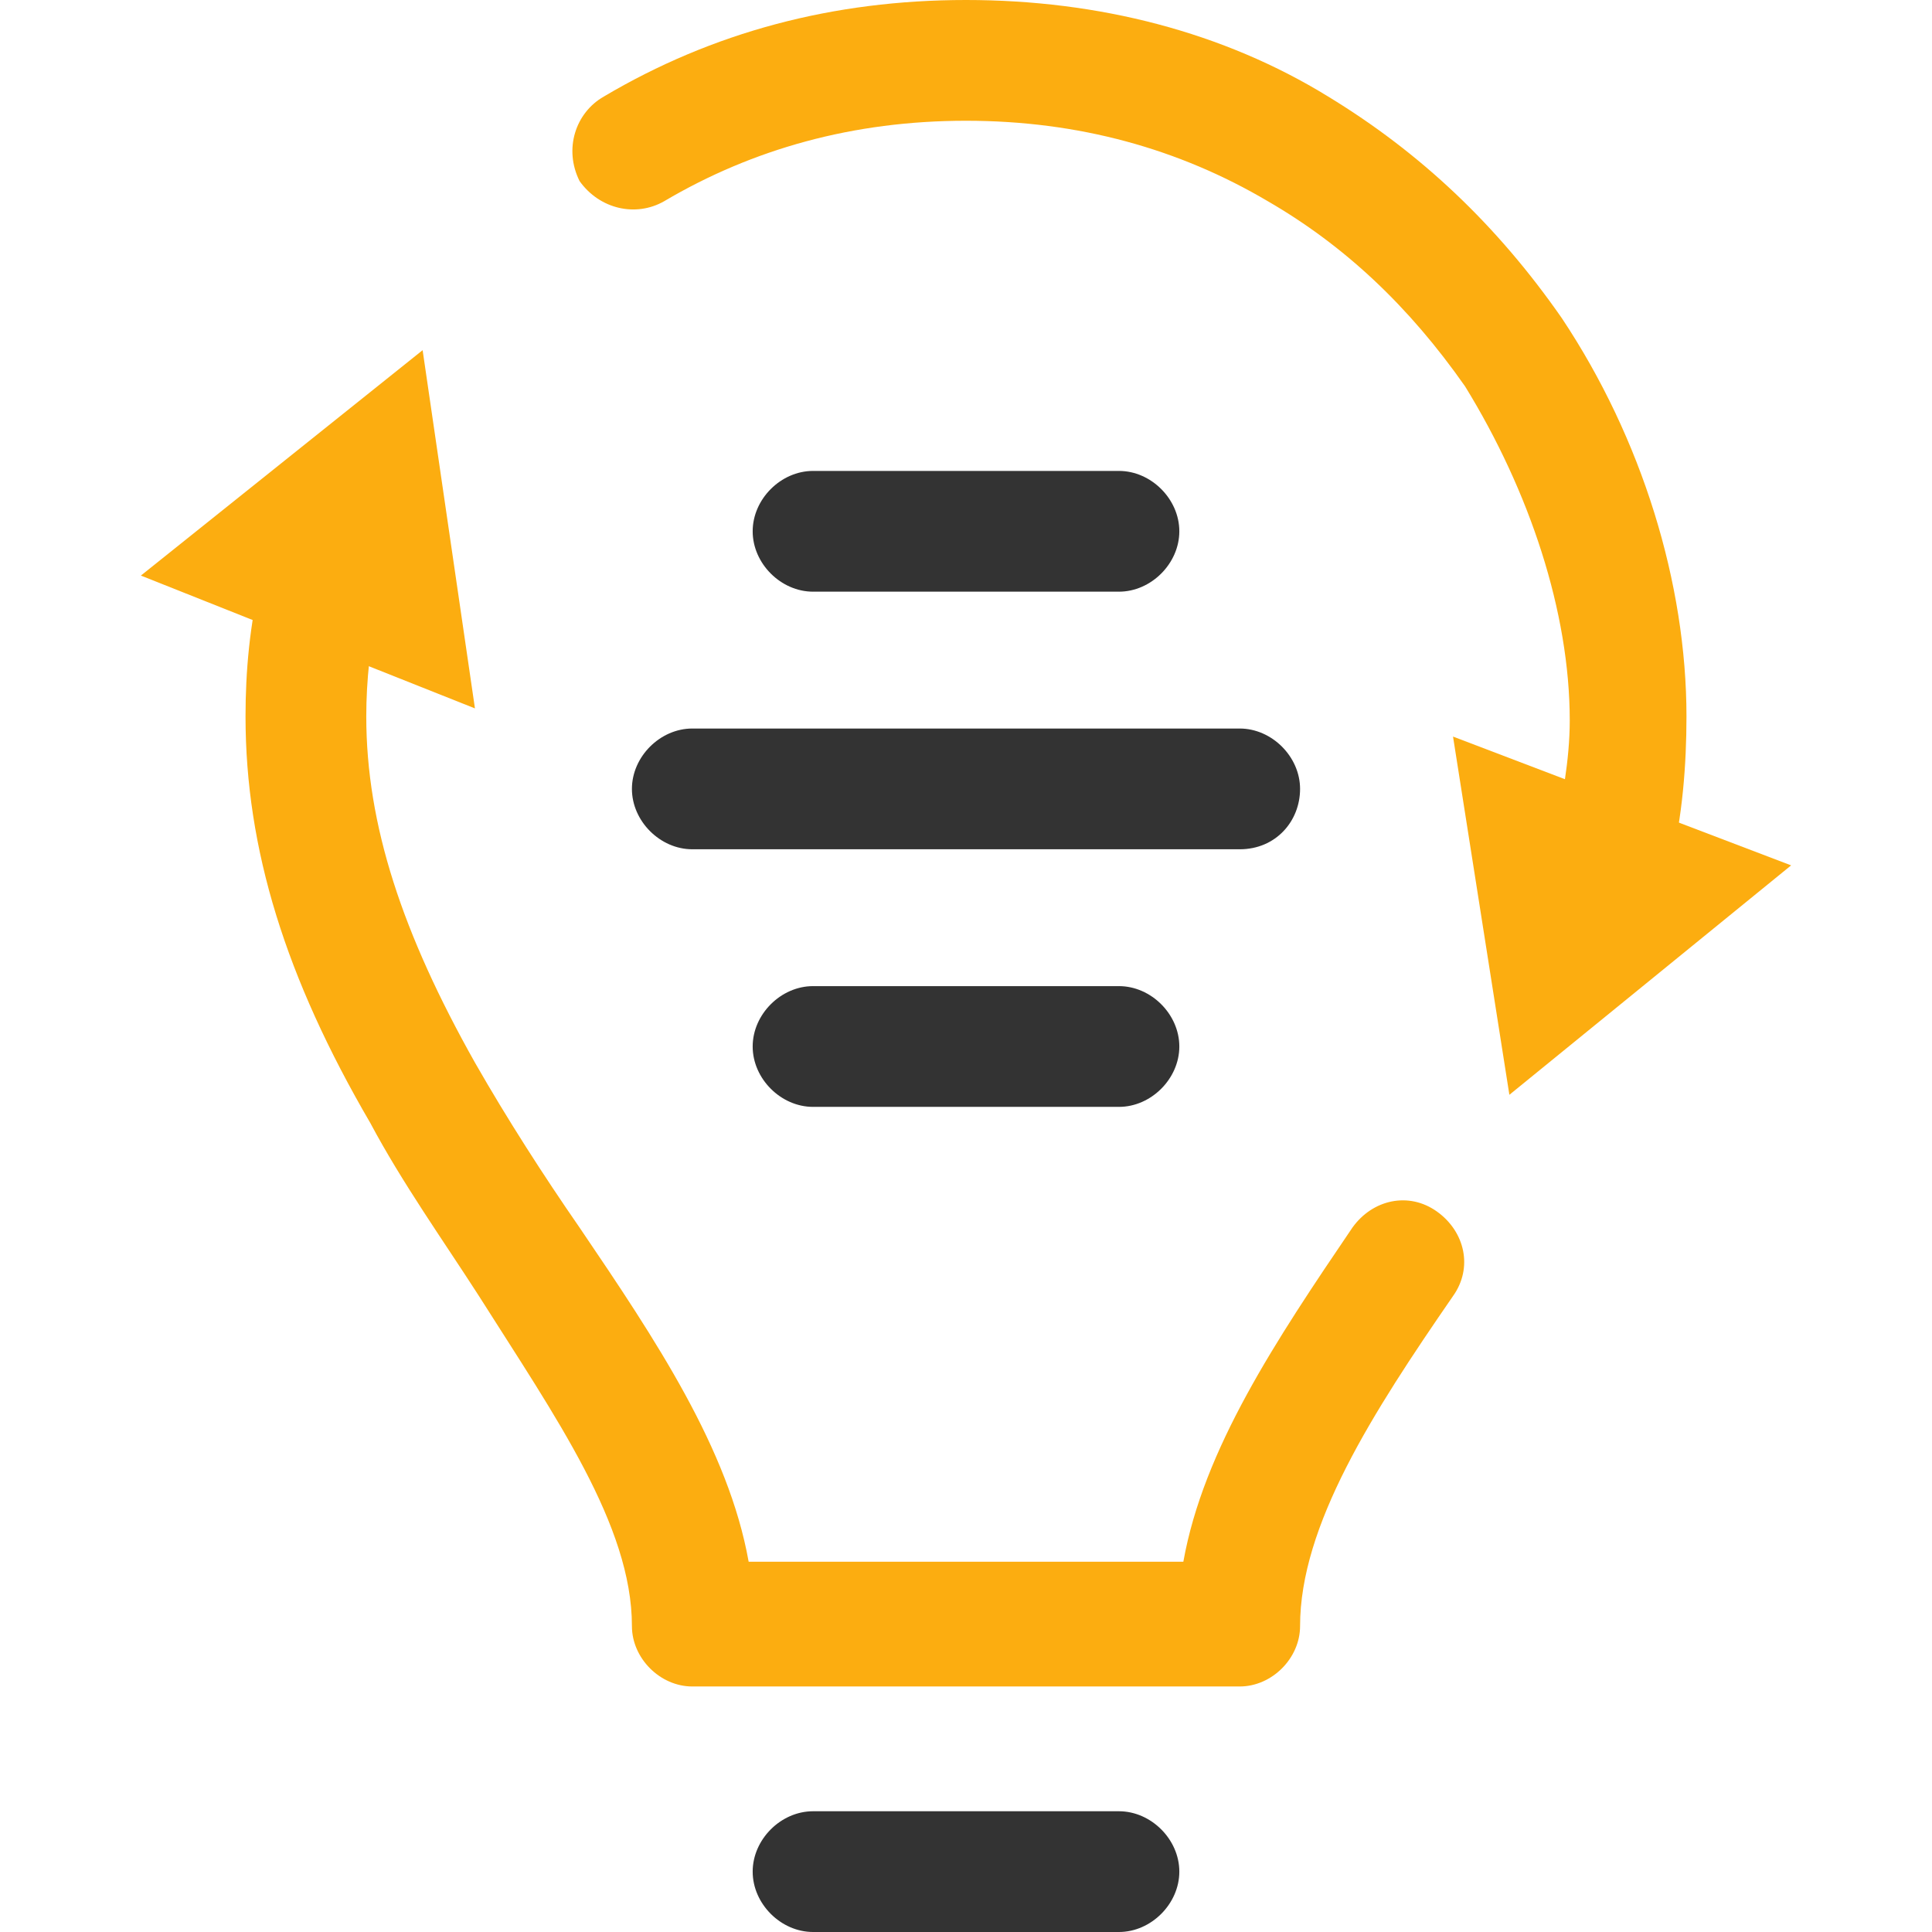 <?xml version="1.0" encoding="utf-8"?>
<!-- Generator: Adobe Illustrator 25.2.0, SVG Export Plug-In . SVG Version: 6.00 Build 0)  -->
<svg version="1.1" id="Layer_1" xmlns="http://www.w3.org/2000/svg" xmlns:xlink="http://www.w3.org/1999/xlink" x="0px" y="0px"
	 viewBox="0 0 48 48" style="enable-background:new 0 0 48 48;" xml:space="preserve">
<style type="text/css">
	.st0{display:none;}
	.st1{display:inline;fill:#1D1D1B;}
	.st2{fill:#FCAD10;}
	.st3{fill:#333333;}
</style>
<g>
	<g>
		<g>
			<g>
				<path class="st2" d="M40,22.7c-0.1,0-0.2,0-0.3,0c-0.8-0.2-1.3-1-1.1-1.8c0.2-1,0.4-2,0.4-3c0-2.7-1-5.7-2.6-8.3
					C35,7.6,33.4,6.1,31.5,5c-2.2-1.3-4.7-2-7.5-2c-2.8,0-5.3,0.7-7.5,2c-0.7,0.4-1.6,0.2-2.1-0.5C14,3.7,14.3,2.8,15,2.4
					C17.7,0.8,20.7,0,24,0c3.3,0,6.4,0.8,9,2.4c2.3,1.4,4.2,3.2,5.8,5.5c2,3,3.1,6.6,3.1,9.9c0,1.2-0.1,2.5-0.4,3.7
					C41.3,22.2,40.7,22.7,40,22.7z"/>
			</g>
			<g>
				<g>
					<polygon class="st2" points="36.1,18.3 37.5,27.2 44.5,21.5 					"/>
				</g>
			</g>
		</g>
		<g>
			<g>
				<path class="st2" d="M30.8,41.9H17.2c-0.8,0-1.5-0.7-1.5-1.5c0-2.5-1.9-5.2-3.8-8.2c-0.9-1.4-1.9-2.8-2.7-4.3
					c-2.1-3.6-3.1-6.8-3.1-10.1c0-1.1,0.1-2.3,0.4-3.5c0.2-0.8,1-1.3,1.8-1.1c0.8,0.2,1.3,1,1.1,1.8c-0.2,1-0.3,1.9-0.3,2.8
					c0,2.7,0.9,5.4,2.7,8.6c0.8,1.4,1.7,2.8,2.6,4.1c1.9,2.8,3.7,5.5,4.2,8.3h10.8c0.5-2.8,2.3-5.5,4.2-8.3c0.5-0.7,1.4-0.9,2.1-0.4
					c0.7,0.5,0.9,1.4,0.4,2.1c-2,2.9-3.8,5.7-3.8,8.2C32.3,41.2,31.6,41.9,30.8,41.9z"/>
			</g>
			<g>
				<g>
					<polygon class="st2" points="11.8,17.6 10.5,8.7 3.5,14.3 					"/>
				</g>
			</g>
		</g>
		<g>
			<path class="st3" d="M27.8,48h-7.6c-0.8,0-1.5-0.7-1.5-1.5s0.7-1.5,1.5-1.5h7.6c0.8,0,1.5,0.7,1.5,1.5S28.6,48,27.8,48z"/>
		</g>
		<g>
			<path class="st3" d="M27.8,14.7h-7.6c-0.8,0-1.5-0.7-1.5-1.5c0-0.8,0.7-1.5,1.5-1.5h7.6c0.8,0,1.5,0.7,1.5,1.5
				C29.3,14,28.6,14.7,27.8,14.7z"/>
		</g>
		<g>
			<path class="st3" d="M27.8,27.5h-7.6c-0.8,0-1.5-0.7-1.5-1.5s0.7-1.5,1.5-1.5h7.6c0.8,0,1.5,0.7,1.5,1.5S28.6,27.5,27.8,27.5z"/>
		</g>
		<g>
			<path class="st3" d="M30.8,21.1H17.2c-0.8,0-1.5-0.7-1.5-1.5c0-0.8,0.7-1.5,1.5-1.5h13.6c0.8,0,1.5,0.7,1.5,1.5
				C32.3,20.4,31.7,21.1,30.8,21.1z"/>
		</g>
	</g>
</g>
</svg>
